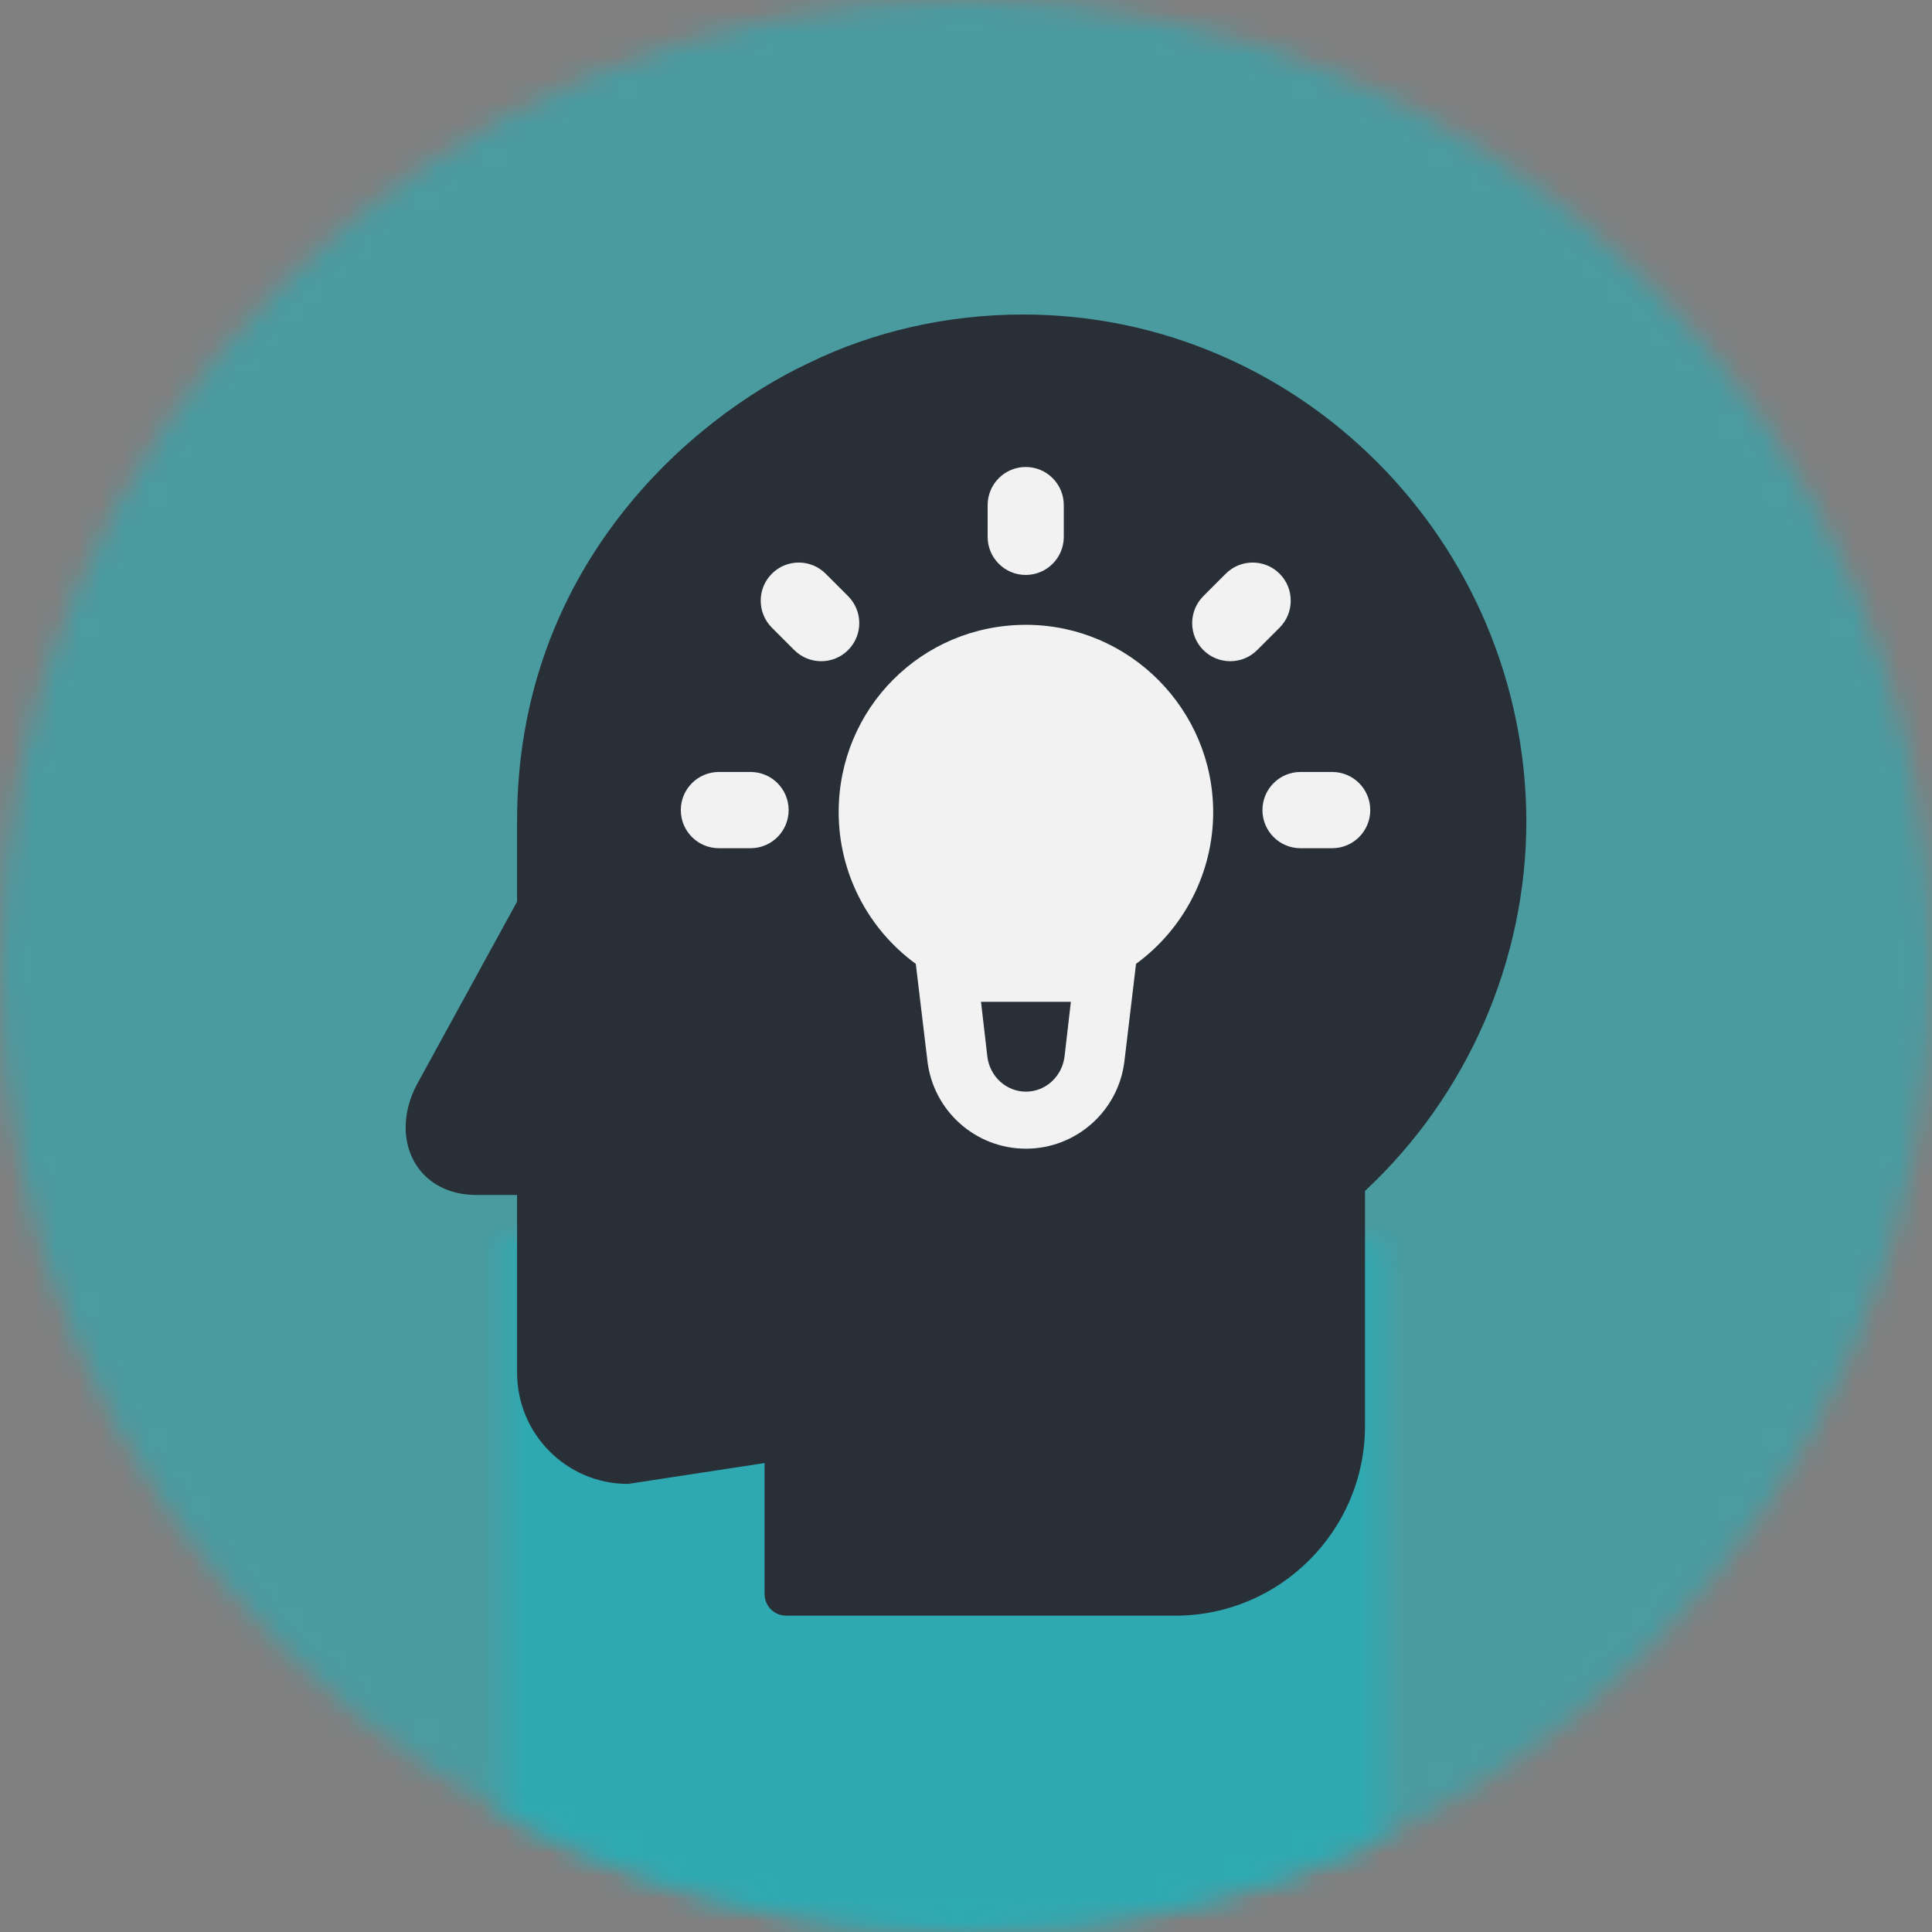 <?xml version="1.0" encoding="UTF-8"?>
<svg width="86px" height="86px" viewBox="0 0 86 86" version="1.1" xmlns="http://www.w3.org/2000/svg" xmlns:xlink="http://www.w3.org/1999/xlink">
    <rect x="0" y="0" width="86" height="86" fill="#808080" stroke="none"/>
    <!-- Generator: Sketch 63.1 (92452) - https://sketch.com -->
    <title>2. assets/icone/pag-int/iniciativas/pesquisa e extensao</title>
    <desc>Created with Sketch.</desc>
    <defs>
        <circle id="path-1" cx="43" cy="43" r="43"></circle>
        <path d="M0.498,0 L39.498,0.238 L39.499,26.828 C33.896,29.503 27.623,31 21,31 C13.576,31 6.592,29.119 0.498,25.807 L0.498,0 Z" id="path-3"></path>
    </defs>
    <g id="2.-assets/icone/pag-int/iniciativas/pesquisa-e-extensao" stroke="none" stroke-width="1" fill="none" fill-rule="evenodd">
        <g id="Group" opacity="0.6">
            <mask id="mask-2" fill="white">
                <use xlink:href="#path-1"></use>
            </mask>
            <g id="Oval"></g>
            <g id="1.-colors/iniciativas" mask="url(#mask-2)" fill="#27ADB6">
                <rect id="Rectangle-Copy-2" x="0" y="0" width="86" height="86"></rect>
            </g>
        </g>
        <g id="1.-colors/agricultores" opacity="0.8" transform="translate(22, 55)">
            <mask id="mask-4" fill="white">
                <use xlink:href="#path-3"></use>
            </mask>
            <g id="Mask"></g>
            <g id="1.-colors/iniciativas" mask="url(#mask-4)" fill="#27ADB6">
                <g transform="translate(-22, -55)" id="Rectangle-Copy-2">
                    <rect x="0" y="0" width="86" height="86"></rect>
                </g>
            </g>
        </g>
        <g id="idea" transform="translate(18, 14)" fill-rule="nonzero">
            <path d="M27.545,0 C24.181,0 20.87,0.751 17.977,2.17 C12.793,4.614 5.017,11.206 5.017,22.534 L5.017,26.135 L0.556,34.275 C0.223,34.905 0.057,35.562 0.057,36.187 C0.057,36.764 0.199,37.314 0.484,37.787 C1.021,38.68 2.006,39.191 3.185,39.191 L5.017,39.191 L5.017,47.103 C5.017,49.833 7.226,52.053 9.941,52.053 L9.985,52.05 L16.033,51.126 L16.033,56.956 C16.033,57.488 16.463,57.919 16.994,57.919 L34.323,57.919 C38.975,57.919 42.761,54.13 42.761,49.473 L42.761,39.012 C47.327,34.755 49.944,28.757 49.944,22.533 C49.895,10.109 39.848,0 27.545,0 Z" id="Path" fill="#282F37"></path>
            <path d="M25.963,8.484 C25.963,7.548 26.723,6.787 27.658,6.787 C28.595,6.787 29.353,7.548 29.353,8.484 L29.353,9.896 C29.353,10.833 28.595,11.593 27.658,11.593 C26.723,11.593 25.963,10.833 25.963,9.896 L25.963,8.484 Z M15.41,23.757 L14,23.757 C13.063,23.757 12.305,22.997 12.305,22.06 C12.305,21.122 13.064,20.363 14,20.363 L15.41,20.363 C16.347,20.363 17.105,21.122 17.105,22.06 C17.105,22.997 16.347,23.757 15.41,23.757 Z M17.356,14.937 L16.358,13.939 C16.027,13.607 15.862,13.173 15.862,12.738 C15.862,11.802 16.619,11.041 17.556,11.041 C17.99,11.041 18.423,11.207 18.754,11.538 L19.752,12.536 C20.083,12.868 20.249,13.302 20.249,13.737 C20.249,14.171 20.083,14.605 19.753,14.937 C19.422,15.268 18.988,15.433 18.554,15.433 C18.12,15.433 17.687,15.268 17.356,14.937 Z M32.569,28.904 L32.052,33.238 C31.787,35.458 29.902,37.132 27.667,37.132 C25.434,37.132 23.549,35.458 23.284,33.238 L22.765,28.904 C20.62,27.341 19.332,24.836 19.332,22.152 C19.332,17.529 23.035,13.813 27.666,13.813 L27.712,13.813 C32.284,13.837 36.003,17.58 36.003,22.156 C36.003,24.833 34.707,27.344 32.569,28.904 L32.569,28.904 Z M36.763,15.433 C35.824,15.433 35.068,14.672 35.068,13.737 C35.068,13.302 35.234,12.868 35.565,12.536 L36.562,11.538 C36.893,11.207 37.327,11.041 37.761,11.041 C38.195,11.041 38.629,11.207 38.96,11.538 C39.29,11.87 39.455,12.304 39.455,12.738 C39.455,13.173 39.29,13.607 38.959,13.939 L37.961,14.937 C37.63,15.268 37.197,15.433 36.763,15.433 L36.763,15.433 Z M41.3,23.757 L39.89,23.757 C38.954,23.757 38.196,22.997 38.196,22.06 C38.196,21.122 38.954,20.363 39.89,20.363 L41.3,20.363 C42.237,20.363 42.995,21.122 42.995,22.06 C42.995,22.997 42.237,23.757 41.3,23.757 Z" id="Shape" fill="#F2F2F2"></path>
            <path d="M25.948,33.015 C26.051,33.916 26.791,34.593 27.667,34.593 C28.544,34.593 29.284,33.916 29.388,33.015 L29.668,30.593 L25.668,30.593 L25.948,33.015 Z" id="Path" fill="#282F37"></path>
        </g>
    </g>
</svg>